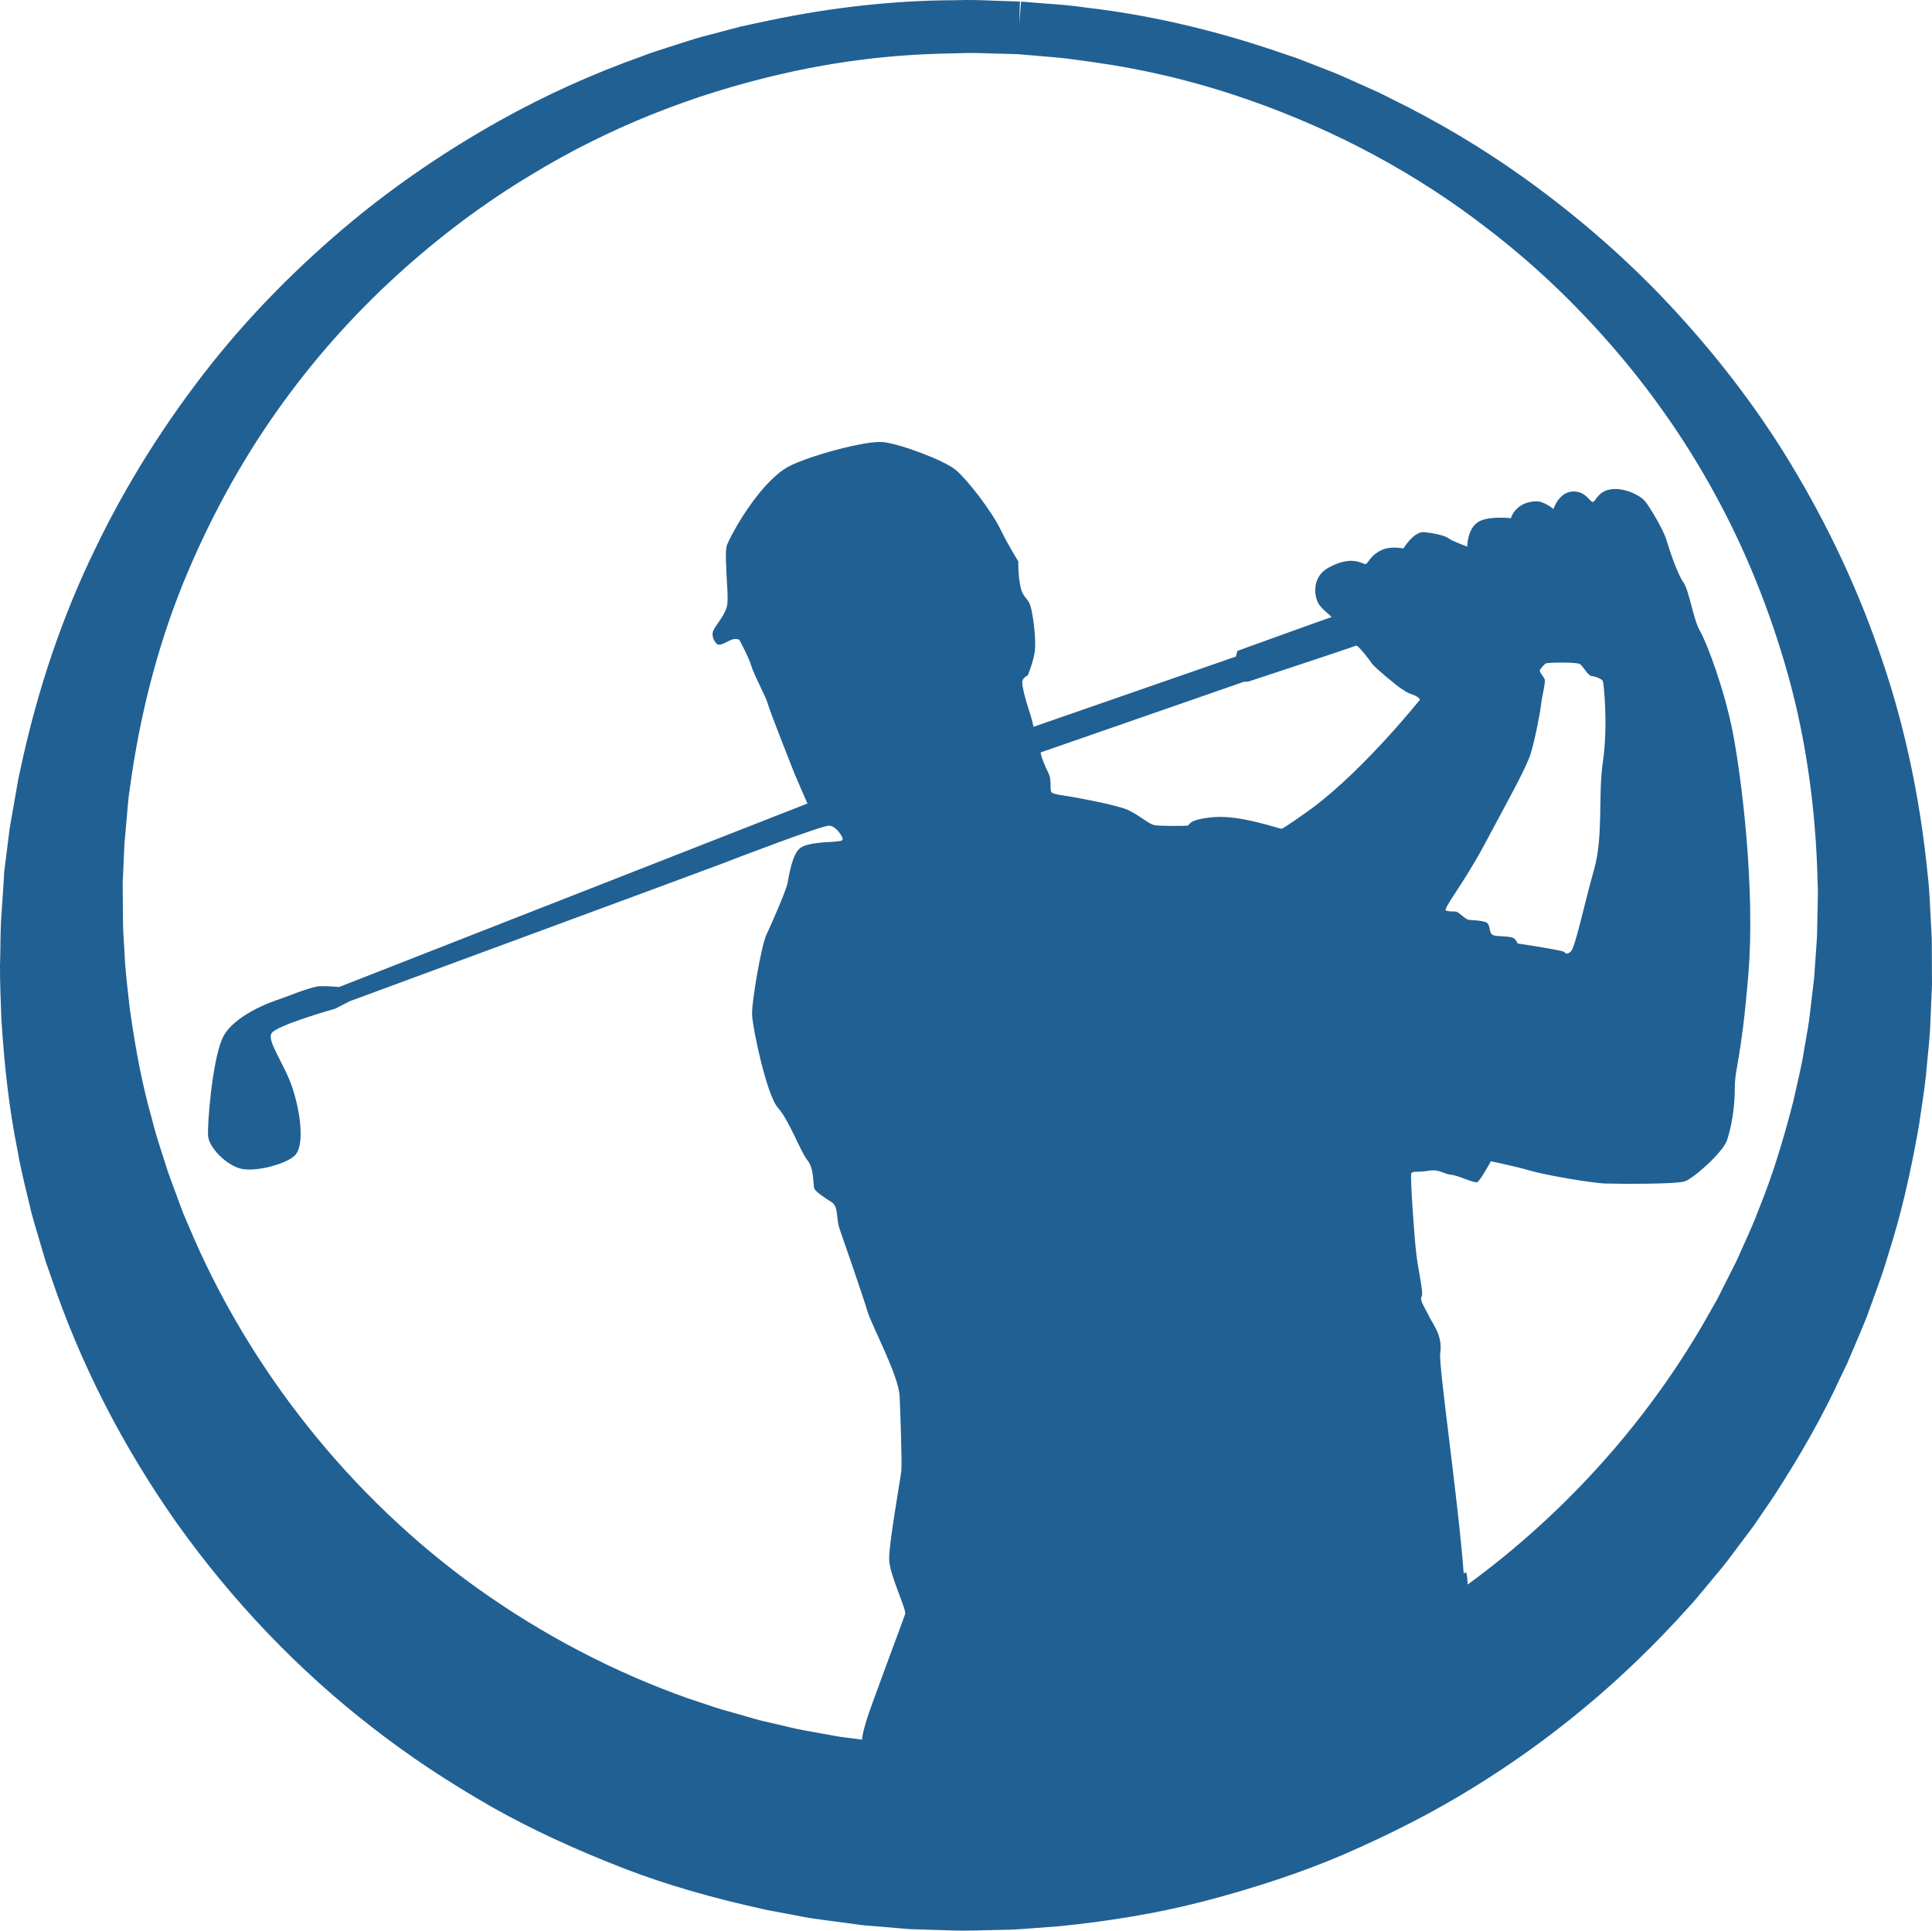 <svg version="1.1" id="图层_1" x="0px" y="0px" width="192.999px" height="192.885px" viewBox="0 0 192.999 192.885" enable-background="new 0 0 192.999 192.885" xml:space="preserve" xmlns="http://www.w3.org/2000/svg" xmlns:xlink="http://www.w3.org/1999/xlink" xmlns:xml="http://www.w3.org/XML/1998/namespace">
  <path fill="#216093" d="M192.975,93.754l-0.196-3.736c-0.044-0.803-0.09-1.633-0.197-2.489c-0.787-8.09-2.474-15.791-5.01-22.872
	c-2.35-6.703-5.531-13.288-9.458-19.578c-3.392-5.402-7.523-10.658-12.29-15.628c-4.046-4.188-8.593-8.102-13.516-11.637
	c-4.212-3.017-8.725-5.705-13.411-7.99c-0.832-0.444-1.648-0.807-2.438-1.157c-0.267-0.119-0.53-0.236-0.813-0.364L135.1,8.059
	c-0.856-0.385-1.742-0.784-2.607-1.101l-2.939-1.146l-2.975-1.002c-6.099-2.005-12.18-3.367-18.076-4.05
	c-1.524-0.226-2.778-0.314-3.788-0.386c-0.387-0.027-0.731-0.051-1.086-0.085l-1.627-0.127l-0.183,2.244l0.07-2.25l-1.685-0.057
	c-0.301-0.004-0.644-0.02-1.029-0.036c-0.972-0.04-2.279-0.094-3.814-0.041c-5.929,0.017-12.124,0.688-18.432,2l-2.933,0.63
	l-3.117,0.824c-0.952,0.231-1.878,0.529-2.774,0.816L67.52,4.479c-0.277,0.091-0.558,0.179-0.839,0.269
	c-0.819,0.258-1.667,0.525-2.54,0.871c-4.898,1.736-9.685,3.901-14.228,6.436c-5.315,2.977-10.273,6.357-14.743,10.05
	c-5.304,4.411-10.003,9.17-13.968,14.147c-4.594,5.782-8.497,11.97-11.592,18.374C6.292,61.373,3.749,68.837,2.05,76.813
	c-0.204,0.844-0.345,1.687-0.481,2.503l-0.597,3.398l-0.536,4.266h0.002c-0.022,0-0.037,0.485-0.043,0.641L0.1,92.092
	c-0.039,0.721-0.048,1.478-0.056,2.162c-0.005,0.349-0.01,0.722-0.017,1.038c-0.065,1.701-0.003,3.403,0.058,5.037
	c0.016,0.46,0.033,0.927,0.047,1.389l0.004,0.089c0.323,5.065,0.822,9.171,1.575,12.913c0.271,1.633,0.657,3.228,1.031,4.77
	c0.134,0.555,0.269,1.111,0.398,1.669l0.024,0.098c0.19,0.699,0.397,1.396,0.605,2.093c0.107,0.36,0.215,0.72,0.323,1.096
	l0.467,1.571l0.572,1.643c2.876,8.533,7.082,16.768,12.512,24.489c5.608,7.868,12.2,14.755,19.585,20.464
	c3.606,2.814,7.542,5.428,12.046,7.998c3.894,2.188,8.213,4.188,13.21,6.119c4.088,1.571,8.689,2.905,14.068,4.08l3.542,0.667
	c0.692,0.142,1.395,0.24,1.971,0.314l3.629,0.488c0.38,0.056,0.711,0.084,1.024,0.109l4.157,0.348l3.835,0.118
	c0.498,0.023,0.996,0.032,1.496,0.032c0.704,0,1.407-0.018,2.111-0.036l0.18-0.005c0.4-0.015,0.8-0.021,1.199-0.028
	c0.806-0.014,1.639-0.028,2.465-0.099l3.561-0.263l0.072-0.006c5.341-0.54,10.063-1.354,14.442-2.49
	c5.212-1.366,9.728-2.871,13.827-4.61c4.834-2.097,9.033-4.252,12.833-6.587c8.052-4.914,15.36-11.012,21.726-18.122
	c0.563-0.598,1.064-1.206,1.55-1.795c0.237-0.29,0.477-0.58,0.735-0.884c0.662-0.787,1.485-1.766,2.206-2.758l2.028-2.699
	l1.994-2.921c2.784-4.281,4.971-8.175,6.668-11.864l0.712-1.479l1.095-2.576c0.299-0.706,0.599-1.41,0.878-2.121l0.031-0.085
	c0.191-0.542,0.389-1.082,0.586-1.622c0.544-1.486,1.105-3.022,1.556-4.61c1.17-3.64,2.129-7.661,3.014-12.649l0.014-0.083
	c0.065-0.458,0.135-0.915,0.203-1.37c0.242-1.614,0.495-3.283,0.623-4.985c0.03-0.333,0.064-0.671,0.098-1.009
	c0.071-0.715,0.146-1.455,0.188-2.208l0.131-2.955l0.066-1.616L192.975,93.754z M131.257,80.606c-0.662,0.5-3.014,2.146-3.21,2.191
	c-0.196,0.047-4.149-1.412-6.858-1.154s-2.25,0.812-2.573,0.846c-0.321,0.033-2.754,0.061-3.318-0.057
	c-0.563-0.116-1.563-1.041-2.668-1.529c-1.105-0.486-4.751-1.148-5.505-1.282c-0.755-0.134-1.832-0.235-2.067-0.449
	c-0.237-0.214,0.05-1.209-0.329-1.948c-0.378-0.74-0.79-1.8-0.766-2.053l20.284-7.049l0.448-0.021c0,0,10.555-3.484,10.758-3.594
	c0.2-0.108,1.395,1.474,1.619,1.814c0.224,0.34,2.655,2.359,2.959,2.516c0.305,0.155,0.293,0.281,1.037,0.543
	c0.742,0.264,0.781,0.521,0.781,0.521S136.442,76.683,131.257,80.606z M181.582,90.26l-0.071,3.347l-0.285,4.092l-0.499,4.202
	c-0.075,0.568-0.173,1.106-0.271,1.644c-0.062,0.352-0.125,0.702-0.188,1.092c-0.192,1.283-0.493,2.606-0.812,4.007
	c-0.104,0.453-0.206,0.906-0.306,1.359c-1.125,4.372-2.177,7.668-3.405,10.683l-0.038,0.097c-0.437,1.204-0.974,2.388-1.54,3.641
	c-0.231,0.51-0.463,1.02-0.688,1.532l-1.928,3.833l-0.711,1.251c-5.925,10.628-14.348,20.053-24.225,27.268
	c-0.03-0.78-0.104-1.254-0.211-1.203c-0.062,0.032-0.123,0.061-0.184,0.093c-0.592-7.715-2.528-20.766-2.347-22.002
	c0.266-1.797-0.777-2.949-1.095-3.648c-0.318-0.702-0.998-1.629-0.772-1.991c0.227-0.362-0.288-2.419-0.509-4.165
	c-0.219-1.748-0.638-7.884-0.517-8.159c0.121-0.276,0.654-0.079,1.727-0.267s1.503,0.332,2.264,0.403s2.313,0.89,2.618,0.726
	c0.301-0.162,1.343-2.078,1.343-2.078s2.541,0.525,3.938,0.943c1.4,0.419,6.117,1.244,7.552,1.284
	c1.434,0.038,6.99,0.079,7.882-0.221s3.82-2.901,4.221-4.11c0.401-1.208,0.771-3.092,0.776-5.2c0.005-2.11,0.639-2.721,1.354-11.379
	s-0.722-19.915-1.565-24.212c-0.843-4.299-2.609-8.971-3.272-10.088c-0.662-1.117-1.062-4.03-1.655-4.854
	c-0.593-0.822-1.416-3.296-1.707-4.283c-0.292-0.985-1.702-3.323-2.134-3.844c-0.43-0.519-1.966-1.337-3.323-1.176
	c-1.358,0.16-1.568,1.198-1.862,1.266c-0.293,0.068-0.67-1.029-1.915-1.042c-1.494-0.015-2.037,1.763-2.037,1.763
	s-0.931-0.819-1.795-0.779c-2.033,0.093-2.459,1.686-2.459,1.686s-2.046-0.23-3.095,0.285c-1.289,0.635-1.257,2.552-1.257,2.552
	s-1.429-0.501-1.877-0.831c-0.447-0.33-1.769-0.555-2.436-0.613c-1.031-0.089-2.069,1.629-2.069,1.629s-1.186-0.24-2.023,0.098
	c-1.429,0.576-1.49,1.586-1.862,1.455s-1.464-0.822-3.626,0.383c-1.584,0.883-1.432,2.664-1.029,3.468
	c0.405,0.806,1.573,1.421,1.277,1.489c-0.293,0.069-9.326,3.345-9.326,3.345l-0.147,0.562l-20.218,7.021
	c0,0-0.128-0.684-0.427-1.575c-0.301-0.89-0.807-2.664-0.675-3.035c0.13-0.37,0.527-0.524,0.527-0.524s0.619-1.477,0.716-2.523
	c0.099-1.045-0.103-2.981-0.377-4.157c-0.273-1.177-0.774-0.936-1.048-2.112c-0.272-1.176-0.234-2.61-0.234-2.61
	s-0.922-1.429-1.807-3.238c-0.885-1.809-3.278-4.909-4.434-5.881s-5.603-2.634-7.313-2.795c-1.711-0.16-7.559,1.434-9.437,2.472
	c-2.575,1.422-5.247,5.84-6.098,7.77c-0.243,0.553-0.061,2.679-0.036,3.448c0.022,0.77,0.143,1.548,0.053,2.497
	c-0.088,0.951-1.155,2.098-1.397,2.65c-0.244,0.553,0.168,1.262,0.444,1.385c0.276,0.121,0.814-0.211,1.277-0.432
	c0.48-0.227,0.877-0.039,0.877-0.039s0.98,1.818,1.194,2.605s1.52,3.211,1.656,3.799s2.462,6.463,2.617,6.861
	c0.154,0.398,1.339,3.098,1.339,3.098L33.88,98.609c0,0-1.046-0.099-1.91-0.084s-3.66,1.191-4.152,1.337
	c-0.491,0.146-4.653,1.577-5.646,3.978c-0.993,2.399-1.468,8.491-1.386,9.648c0.084,1.16,1.833,2.954,3.336,3.286
	c1.504,0.332,4.651-0.521,5.406-1.411c0.754-0.888,0.665-3.552-0.265-6.521c-0.77-2.452-2.608-4.774-2.146-5.593
	c0.46-0.82,6.368-2.472,6.368-2.472l1.409-0.73c0,0,35.656-13.148,37.248-13.767c1.592-0.617,10.045-3.852,10.709-3.789
	c0.665,0.063,1.251,0.98,1.32,1.274c0.067,0.294-0.313,0.258-0.702,0.317c-0.39,0.059-2.688,0.036-3.512,0.63
	c-0.821,0.594-1.113,2.676-1.287,3.522c-0.178,0.847-1.638,4.161-2.117,5.172c-0.477,1.008-1.486,6.666-1.421,8.016
	c0.065,1.349,1.455,7.998,2.584,9.256c1.127,1.256,2.269,4.431,2.958,5.263c0.688,0.831,0.528,2.542,0.692,2.845
	c0.162,0.303,0.973,0.859,1.697,1.311c0.727,0.451,0.429,1.573,0.805,2.664c0.378,1.09,2.342,6.739,2.777,8.219
	c0.437,1.479,3.138,6.43,3.227,8.547c0.089,2.118,0.239,6.64,0.169,7.4c-0.071,0.76-1.266,7.359-1.218,8.897
	c0.047,1.538,1.739,4.958,1.602,5.424c-0.14,0.466-3.718,9.953-3.883,10.694c-0.226,0.756-0.403,1.368-0.426,1.863l-1.533-0.201
	c-0.483-0.057-0.887-0.112-1.338-0.202l-3.034-0.548c-0.573-0.105-1.157-0.245-1.775-0.394c-0.381-0.091-0.762-0.182-1.116-0.261
	l-1.438-0.333l-1.387-0.397c-0.431-0.13-0.865-0.25-1.3-0.371c-0.541-0.15-1.081-0.3-1.588-0.462l-2.878-0.957
	c-7.436-2.637-14.52-6.343-21.056-11.015c-12.609-9.032-22.848-21.883-28.838-36.209l-0.557-1.302l-0.485-1.309
	c-0.133-0.363-0.267-0.725-0.402-1.086c-0.2-0.535-0.4-1.07-0.589-1.607c-0.166-0.536-0.34-1.069-0.512-1.603
	c-0.425-1.314-0.827-2.556-1.128-3.807l-0.026-0.1c-0.884-3.125-1.559-6.517-2.188-10.993c-0.048-0.463-0.101-0.927-0.152-1.39
	c-0.16-1.423-0.311-2.767-0.36-4.138c-0.019-0.354-0.041-0.708-0.063-1.063c-0.036-0.57-0.073-1.14-0.084-1.673l-0.033-4.114
	l0.176-3.968l0.313-3.567c0.061-0.675,0.118-1.312,0.22-1.924l0.013-0.083c0.979-7.232,2.744-14.056,5.243-20.273
	c2.538-6.263,5.71-12.105,9.427-17.365c3.521-4.987,7.597-9.595,12.121-13.697c4.188-3.81,8.657-7.147,13.3-9.932
	c7.596-4.629,16.021-8.021,25.051-10.081c7.467-1.718,13.469-1.995,17.333-2.054l0.073-0.002c1.38-0.06,2.529-0.018,3.447,0.014
	c0.439,0.016,0.832,0.029,1.123,0.03l1.556,0.042l1.497,0.127c0.341,0.036,0.731,0.066,1.17,0.101
	c0.93,0.073,2.086,0.163,3.429,0.373l0.072,0.01c3.829,0.492,9.757,1.438,16.996,3.985c8.744,3.061,16.738,7.374,23.776,12.832
	c4.305,3.288,8.373,7.105,12.096,11.349c4.047,4.597,7.584,9.632,10.514,14.968c3.1,5.621,5.599,11.782,7.426,18.306
	c1.79,6.445,2.781,13.424,2.947,20.743l0.003,0.087C181.609,88.912,181.597,89.566,181.582,90.26z M154.312,67.875
	c-0.103-0.266-0.511-0.688-0.493-0.878c0.019-0.189,0.578-0.713,0.578-0.713c0.267-0.104,3.146-0.152,3.444,0.067
	c0.301,0.22,0.786,1.16,1.168,1.196c0.38,0.035,0.995,0.285,1.104,0.487c0.108,0.202,0.528,4.588,0.018,7.991
	c-0.511,3.404,0.064,7.484-0.89,10.848c-0.955,3.362-1.877,7.75-2.299,8.157c-0.422,0.409-0.531,0.207-0.708,0.062
	c-0.18-0.145-4.146-0.771-4.464-0.803c-0.316-0.029-0.115-0.137-0.466-0.49c-0.349-0.352-1.773-0.166-2.2-0.398
	c-0.425-0.23-0.151-1.102-0.71-1.281c-0.56-0.18-1.262-0.182-1.642-0.217s-1.012-0.799-1.328-0.828
	c-0.317-0.029-0.513,0.016-0.951-0.09c-0.438-0.104,1.644-2.529,3.815-6.607c2.173-4.08,4.164-7.601,4.624-9.092
	c0.46-1.492,0.981-4.318,1.04-4.952C154.013,69.7,154.414,68.14,154.312,67.875z" class="color c1"/>
</svg>